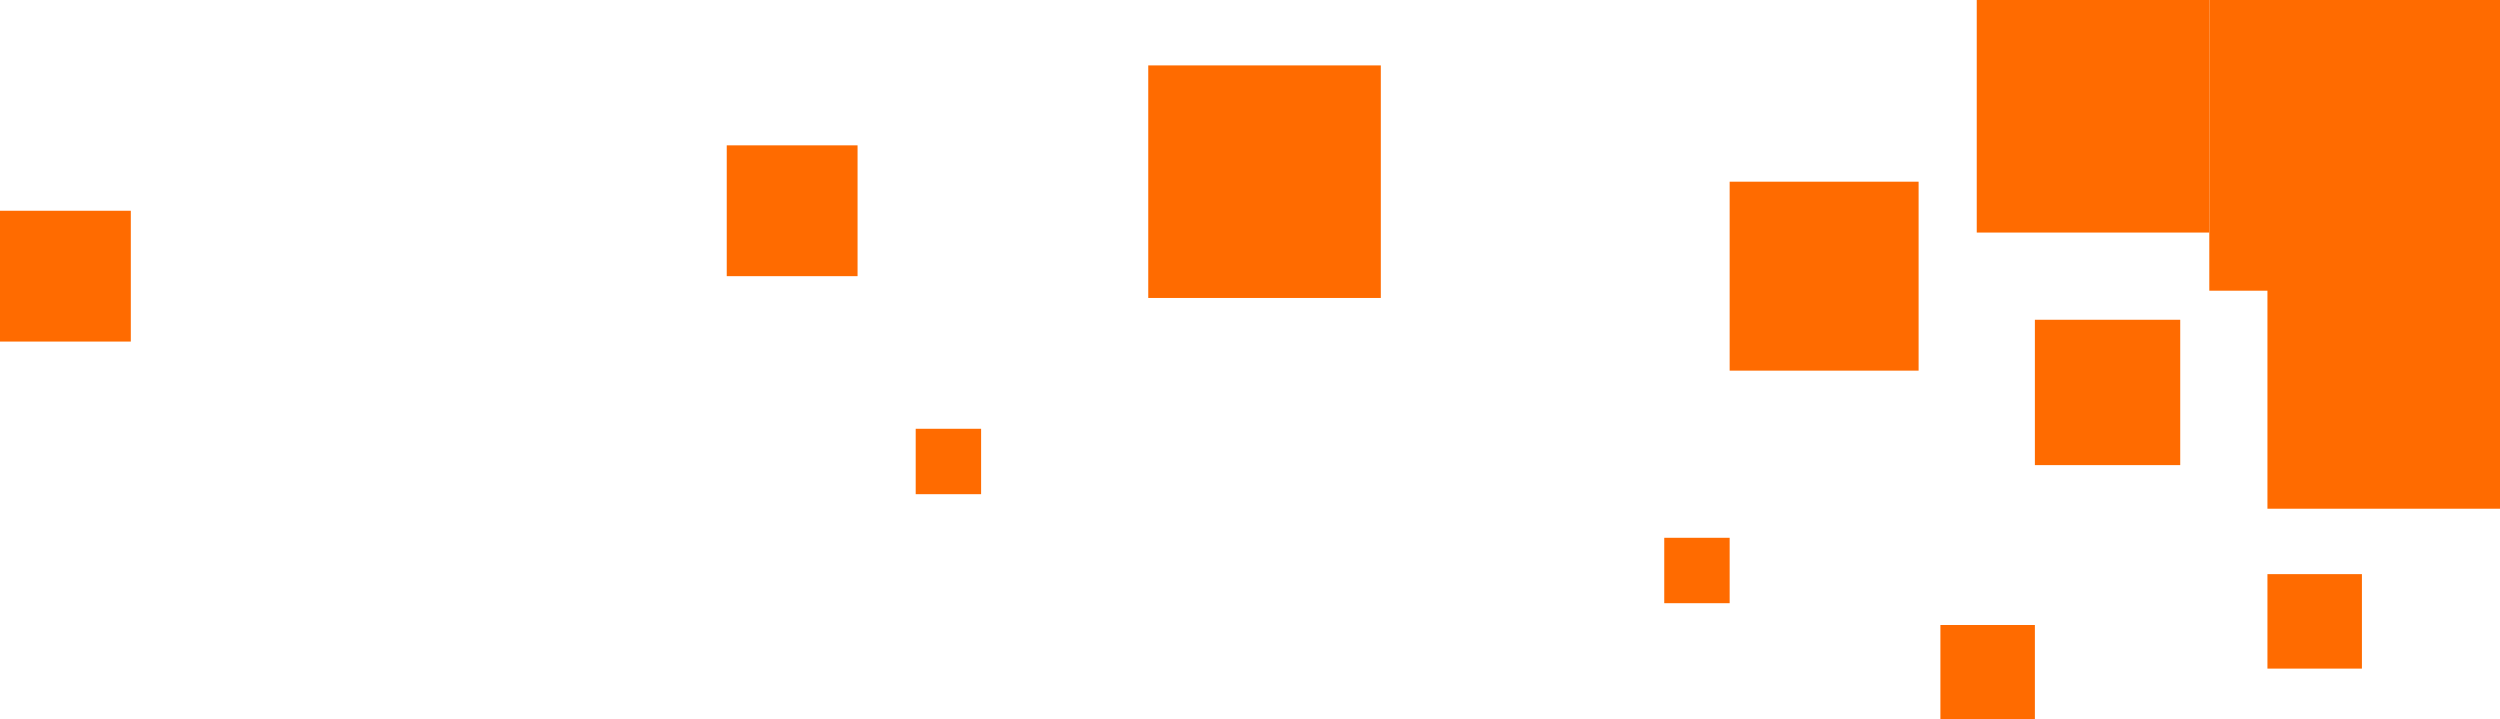 <svg width="344" height="99" viewBox="0 0 344 99" fill="none" xmlns="http://www.w3.org/2000/svg">
<rect x="304" width="40" height="40" fill="#FF6B00"/>
<rect x="272" width="32" height="32" fill="#FF6B00"/>
<rect x="312" y="38" width="32" height="32" fill="#FF6B00"/>
<rect x="280" y="44" width="20" height="20" fill="#FF6B00"/>
<rect x="238" y="25" width="26" height="26" fill="#FF6B00"/>
<rect x="100" y="20" width="18" height="18" fill="#FF6B00"/>
<rect y="29" width="18" height="18" fill="#FF6B00"/>
<rect x="158" y="9" width="32" height="32" fill="#FF6B00"/>
<rect x="312" y="79" width="13" height="13" fill="#FF6B00"/>
<rect x="267" y="86" width="13" height="13" fill="#FF6B00"/>
<rect x="229" y="74" width="9" height="9" fill="#FF6B00"/>
<rect x="126" y="59" width="9" height="9" fill="#FF6B00"/>
</svg>
